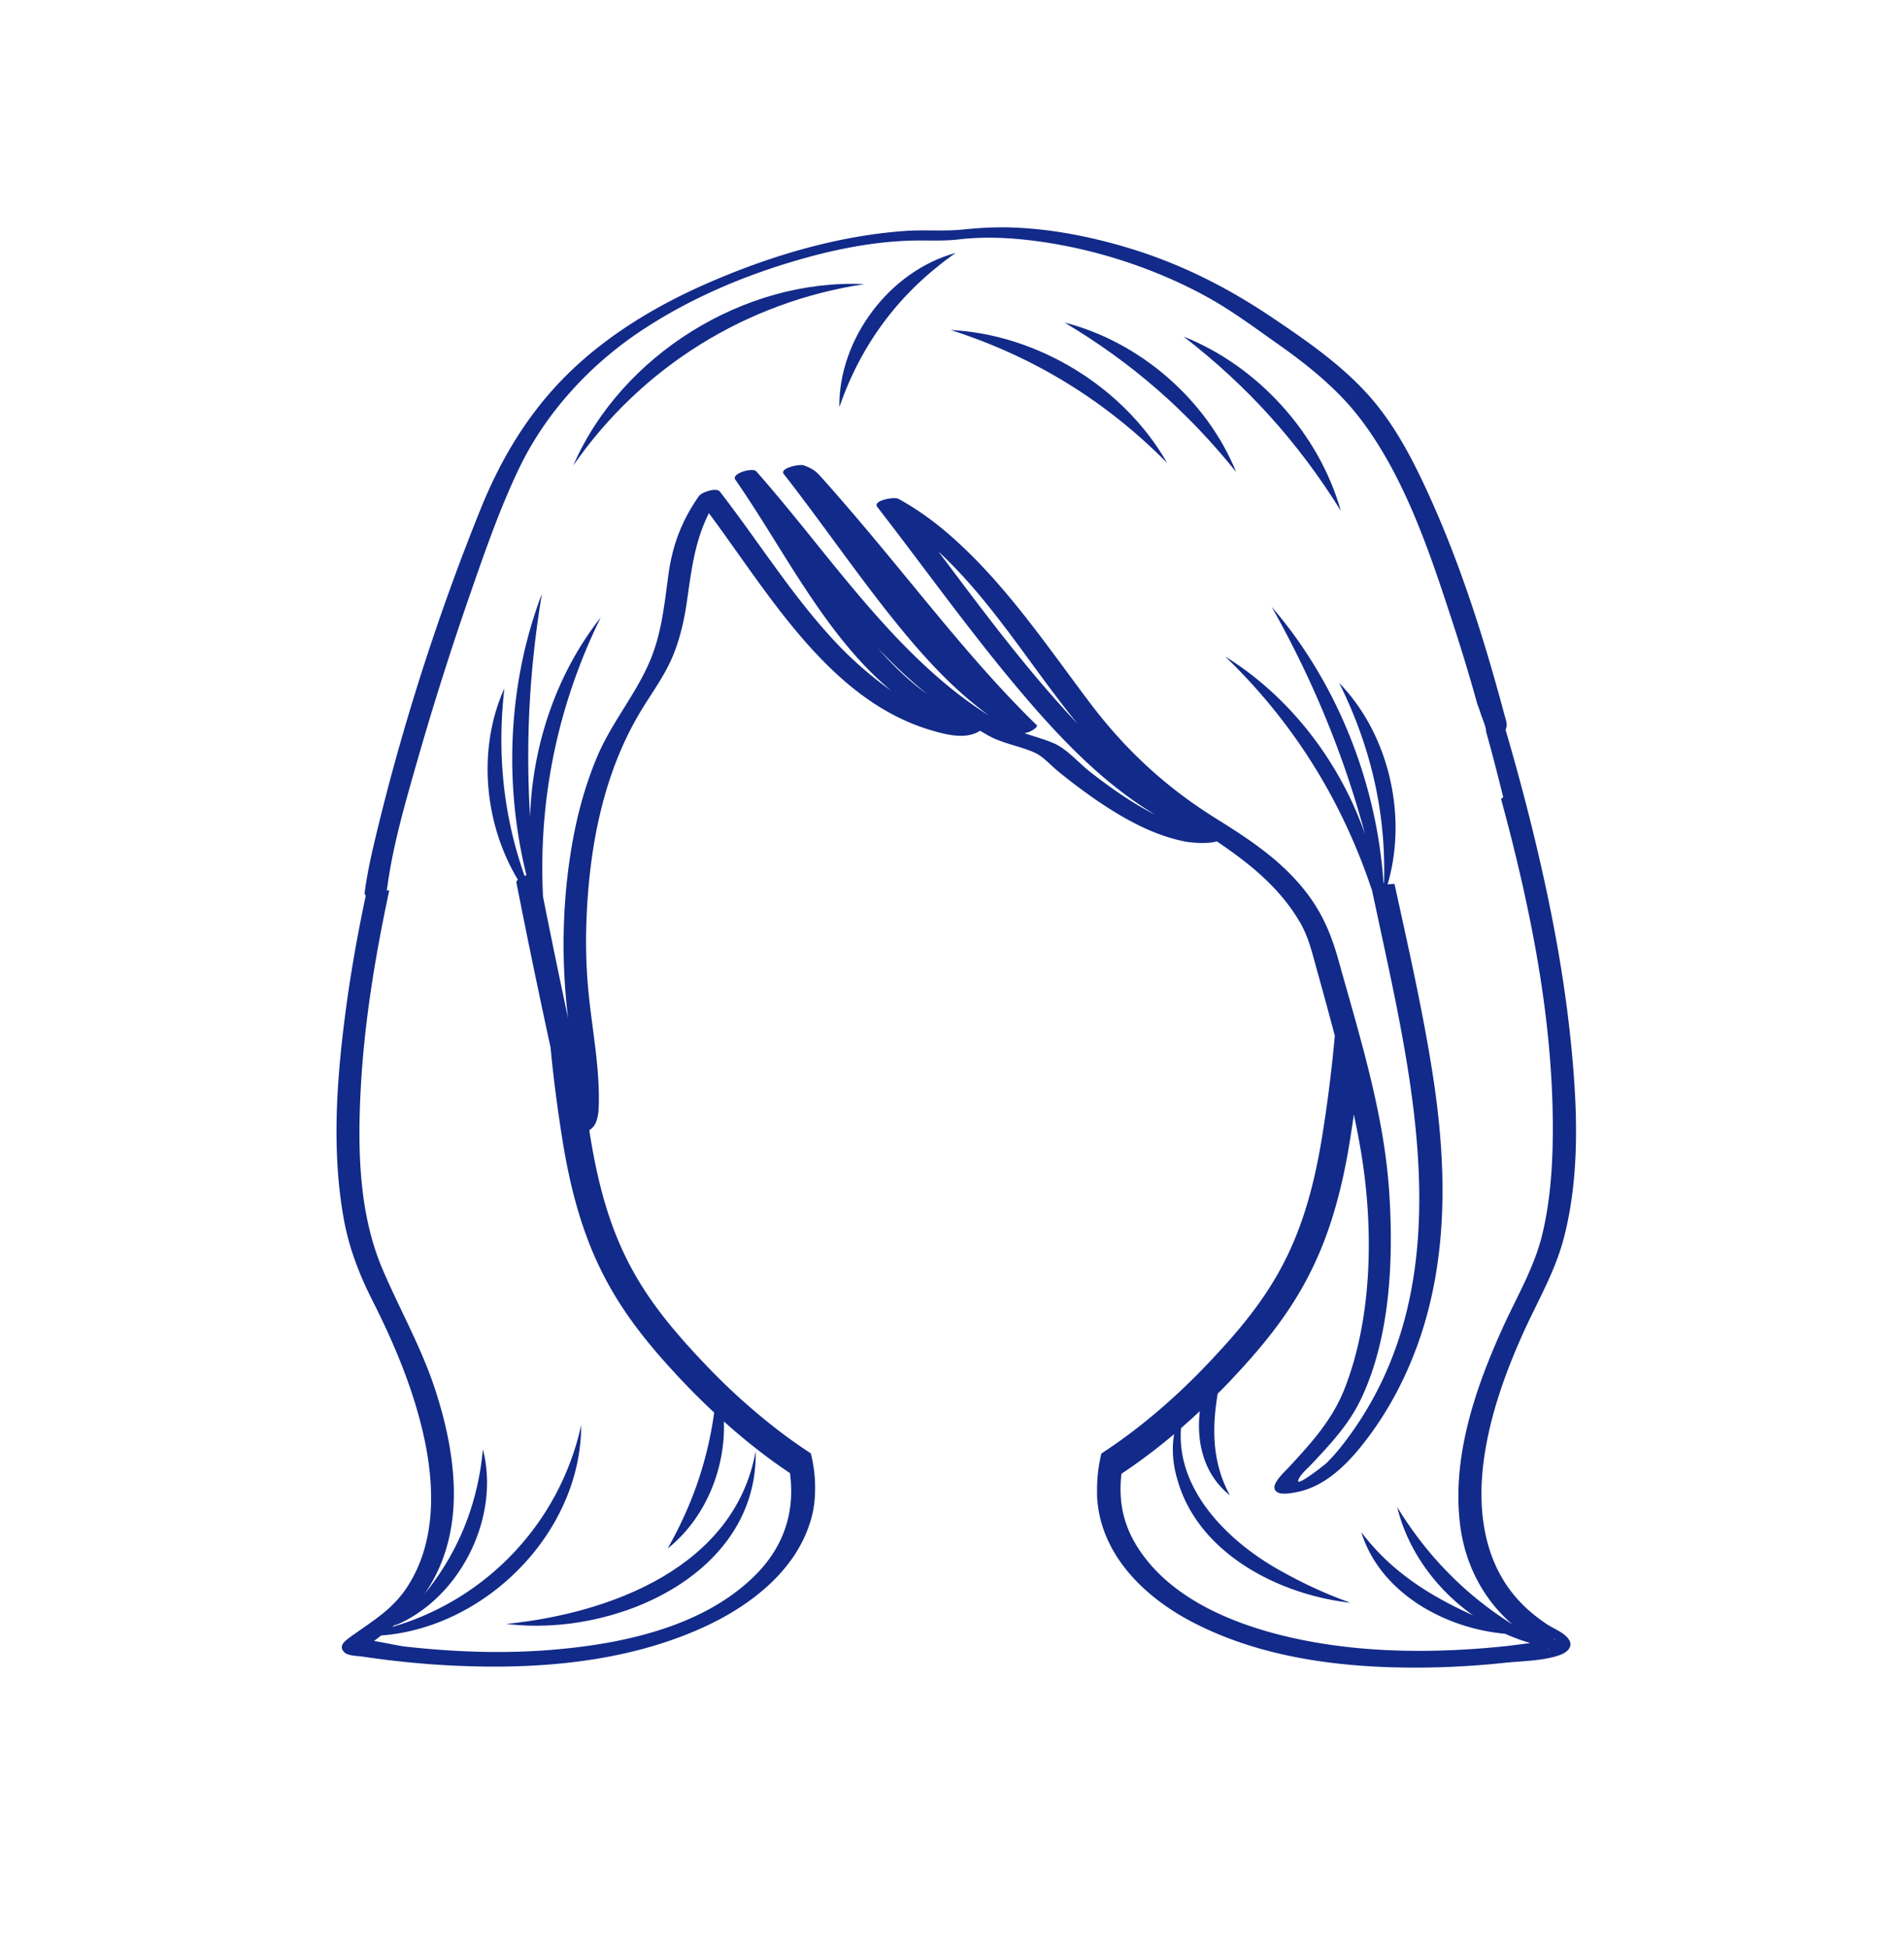 <svg xmlns="http://www.w3.org/2000/svg" xml:space="preserve" viewBox="0 0 215 220"><path d="M174.609 183.38c-1.342-.905-2.573-1.951-3.609-3.2-3.568-4.303-4.177-10.022-3.433-15.396.674-4.865 2.337-9.55 4.329-14.019 1.643-3.686 3.695-7.08 4.708-11.012 1.837-7.129 1.513-14.772.78-22.031-.886-8.773-2.663-17.452-4.825-25.993a273 273 0 0 0-2.549-9.307c.261-.599.062-.991-.186-1.917-2.392-8.92-5.243-17.849-9.215-26.203-1.728-3.634-3.696-7.128-6.454-10.087-3.047-3.268-6.748-5.828-10.436-8.312-5.523-3.721-11.121-6.479-17.585-8.276-3.946-1.097-8.015-1.829-12.115-1.943-1.78-.05-3.535.06-5.305.238-2.166.218-4.358.005-6.538.162-7.715.556-15.361 2.863-22.421 5.961-5.792 2.541-11.395 5.933-15.881 10.426-4.309 4.316-7.34 9.41-9.603 15.016-4.815 11.93-8.83 24.416-11.829 36.926-.51 2.129-.992 4.275-1.271 6.448-.015.117.046.197.135.26-.948 4.477-1.749 8.985-2.334 13.521-.972 7.525-1.508 15.363-.177 22.88.598 3.378 1.75 6.355 3.29 9.402 2.402 4.752 4.498 9.73 5.695 14.933 1.33 5.786 1.548 12.322-1.865 17.462-1.621 2.441-3.809 3.721-6.08 5.351-.065.009-.129.024-.194.033.047.004.095 0 .142.004q-.129.091-.258.185c-.65.475-1.362 1.043-.587 1.75.382.349 1.533.37 1.916.427 3.262.486 6.547.83 9.842 1.004 9.493.499 19.541-.233 28.336-4.123 5.588-2.472 11.174-6.669 12.689-12.902.236-.97.312-1.949.322-2.928a15.5 15.5 0 0 0-.49-3.992 59 59 0 0 1-3.64-2.577 71.6 71.6 0 0 1-8.223-7.414c-7.268-7.621-11.078-13.457-13.07-26.008-.027-.17-.05-.331-.076-.5.822-.48 1.024-1.538 1.063-2.627.156-4.365-.768-8.832-1.174-13.171-.283-3.025-.319-5.919-.163-8.947.398-7.753 1.948-15.574 5.938-22.328 1.309-2.215 2.85-4.203 3.824-6.608.796-1.964 1.25-4.024 1.547-6.117.512-3.604.908-6.781 2.472-9.876 3.889 5.227 7.75 11.322 12.473 16.248 3.615 3.771 7.731 6.859 12.773 8.311 1.465.422 3.315.899 4.807.301.252-.101.424-.199.561-.294.412.231.811.488 1.232.699 1.597.801 3.371 1.065 4.953 1.785.952.433 1.761 1.383 2.577 2.053a66 66 0 0 0 3.492 2.676c1.399.998 2.866 1.96 4.395 2.804 2.063 1.139 4.242 2.059 6.549 2.505.481.093 2.392.314 3.543-.028 3.615 2.453 7.017 5.124 9.353 9.08 1.01 1.709 1.42 3.549 1.95 5.454a541 541 0 0 1 2.018 7.413 160 160 0 0 1-1.396 11.165c-1.743 10.982-4.878 16.822-10.503 23.216-.272.309-.558.622-.842.935-.555.611-1.124 1.226-1.725 1.857-2.765 2.9-5.623 5.447-8.488 7.617q-.839.636-1.679 1.225-.864.609-1.727 1.168a17.3 17.3 0 0 0-.487 3.988c-.001.386-.009.771.02 1.163.463 6.27 5.223 10.952 10.511 13.763 8.099 4.305 17.683 5.377 26.726 5.256a96 96 0 0 0 8.729-.53c1.972-.207 4.308-.206 6.195-.854 1.067-.367 1.751-1.143.865-2.067-.595-.62-1.605-1.004-2.317-1.484m-4.521 2.514c-2.9.305-5.813.491-8.729.53-5.083.068-10.208-.319-15.181-1.408-6.721-1.472-14.28-4.471-17.963-10.678-1.542-2.598-1.891-5.253-1.581-7.903a65 65 0 0 0 5.948-4.48c-.292 1.693-.127 3.495.363 5.109 2.328 8.389 11.535 13.048 19.556 13.935a49 49 0 0 1-7.42-3.35c-6.051-3.209-12.294-9.195-11.719-16.37a74 74 0 0 0 2.123-1.923c-.41 3.575.456 7.164 3.393 9.508-2.024-3.722-2.025-7.576-1.376-11.475.351-.355.705-.703 1.053-1.068a96 96 0 0 0 2.684-2.923 61 61 0 0 0 2.385-2.882 49 49 0 0 0 1.085-1.456c.7-.978 1.354-1.974 1.963-3.004a39 39 0 0 0 1.701-3.206 40 40 0 0 0 1.452-3.506q.333-.922.637-1.896c.406-1.3.774-2.674 1.106-4.139q.25-1.098.472-2.267.223-1.17.421-2.415c.151-.952.287-1.868.417-2.769.353 1.673.682 3.351.941 5.04 1.27 8.268 1.106 17.932-1.941 25.809-1.412 3.65-3.745 6.167-6.331 8.983-.374.407-1.831 1.712-1.62 2.435.238.815 1.69.52 2.263.425 3.59-.596 6.289-3.53 8.358-6.308 2.416-3.243 4.291-6.875 5.634-10.686 3.415-9.697 3.167-20.115 1.612-30.148-1.123-7.249-2.768-14.416-4.325-21.586a25 25 0 0 0-.782.047c1.031-3.506 1.159-7.307.469-10.962-.833-4.415-2.852-8.611-5.938-11.785 2.207 4.428 3.711 8.973 4.485 13.681.479 2.91.675 5.884.577 8.933l-.055-.053a54 54 0 0 0-1.165-8.01c-1.895-8.499-5.821-16.602-11.464-23.144 4.455 7.902 7.906 16.146 10.301 24.781.088.316.17.635.255.952-.101-.292-.2-.584-.308-.873-2.939-7.869-8.434-14.873-15.492-19.248 6.25 6.017 11.086 13.038 14.447 20.837a65 65 0 0 1 1.964 5.098c.048.145.109.284.156.43l1.306 6.074c3.864 17.998 7.988 38.427-3.27 54.74-.94 1.362-1.962 2.707-3.137 3.876-.222.221-3.48 2.787-3.224 1.975.194-.615 1.033-1.317 1.453-1.765 2.185-2.334 4.236-4.481 5.632-7.41 3.338-6.999 3.694-15.858 3.183-23.473-.593-8.83-3.345-17.557-5.707-26.035-.91-3.267-2.039-5.828-4.233-8.435-2.707-3.216-6.107-5.433-9.638-7.635-5.657-3.528-10.235-7.769-14.238-13.082-4.775-6.336-9.249-12.993-15.168-18.351-1.97-1.784-4.095-3.38-6.431-4.653-.471-.257-2.949.188-2.387.914 5.302 6.842 10.331 13.907 15.909 20.531 4.486 5.327 9.446 10.617 15.475 14.227-2.633-1.324-5.074-3.06-7.38-4.861-1.273-.994-2.586-2.563-4.043-3.194-1.088-.472-2.219-.77-3.337-1.144.202-.043.399-.099.567-.166.14-.056 1.174-.577.73-.831-4.516-4.406-8.576-9.238-12.585-14.101-2.127-2.58-4.242-5.17-6.394-7.73a289 289 0 0 0-3.417-3.995 224 224 0 0 0-1.881-2.13c-.656-.733-1.041-.964-1.966-1.306-.424-.157-2.768.304-2.228.995 4.255 5.443 8.15 11.159 12.478 16.544 3.157 3.929 6.603 7.75 10.694 10.722-2.817-1.751-5.423-3.89-7.807-6.162-6.827-6.505-12.238-14.351-18.465-21.403-.446-.505-2.848.253-2.387.914 5.452 7.815 10.115 17.619 17.632 23.861a42 42 0 0 1-6.595-5.81c-4.76-5.15-8.487-11.167-12.778-16.694-.388-.5-2.059.081-2.358.508-1.932 2.758-2.984 5.52-3.44 8.839-.46 3.346-.766 6.672-2.107 9.815-1.62 3.799-4.352 6.979-5.961 10.817-1.414 3.372-2.348 6.928-2.931 10.533-.928 5.742-1.076 11.526-.521 17.301.054.564.128 1.133.194 1.701a950 950 0 0 1-2.841-13.775c-.543-10.94 1.645-21.603 6.516-31.522-4.965 6.292-7.717 14.391-7.975 22.501-.52-8.388-.07-16.772 1.334-25.172-3.81 10.002-4.337 21.36-1.744 31.783q-.109.032-.215.07c-2.415-6.846-3.118-13.868-2.278-21.176-3.053 6.775-2.32 15.228 1.52 21.6-.108.113-.182.231-.157.357 1.222 6.2 2.499 12.39 3.846 18.564.049.519.1 1.04.156 1.575.143 1.345.309 2.743.504 4.205.194 1.462.417 2.988.671 4.591a78 78 0 0 0 .421 2.415q.223 1.17.472 2.267c.332 1.465.7 2.839 1.106 4.139q.304.974.637 1.896c.444 1.23.927 2.393 1.452 3.506a38 38 0 0 0 1.701 3.206 42 42 0 0 0 1.963 3.004q.525.733 1.085 1.456a61 61 0 0 0 2.385 2.882 96 96 0 0 0 2.684 2.923 79 79 0 0 0 3.244 3.2c-.758 5.449-2.459 10.414-5.255 15.352 4.196-3.326 6.553-8.952 6.348-14.35 2.459 2.207 4.963 4.167 7.467 5.837.56 4.233-.564 8.23-4.024 11.629-5.778 5.675-14.633 7.598-22.416 8.287-5.684.503-11.417.302-17.082-.338-.618-.07-2.243-.434-3.449-.624.292-.213.572-.436.807-.62 11.875-.887 22.586-11.7 22.589-23.755a30.58 30.58 0 0 1-21.345 22.792c.181-.139.363-.276.539-.421-.101.093-.189.194-.292.286 7.382-3.02 11.998-12.204 9.995-19.928-.557 6.201-2.819 11.733-6.628 16.381 2.53-3.559 3.493-7.89 3.337-12.27-.132-3.704-.954-7.351-2.101-10.866-1.555-4.767-4.008-9.039-5.956-13.623-2.632-6.192-2.794-13.322-2.466-19.937.38-7.675 1.638-15.298 3.243-22.809l-.319.024c.019-.037.056-.071.061-.109.628-4.895 2.047-9.723 3.397-14.457a352 352 0 0 1 5.95-18.785c1.666-4.802 3.344-9.668 5.538-14.261 3.048-6.382 8.076-11.818 13.952-15.694 5.338-3.521 11.263-6.057 17.391-7.847 4.205-1.228 8.544-2.112 12.934-2.243 1.853-.055 3.593.078 5.428-.138 2.49-.293 5.016-.225 7.505.043 6.966.751 14.124 2.985 20.292 6.335 2.852 1.549 5.521 3.539 8.17 5.407 3.437 2.425 6.779 5.102 9.348 8.465 5.142 6.729 7.994 15.539 10.588 23.494a206 206 0 0 1 2.657 8.832c.007.014.02.021.026.037.116.299.247.687.389 1.136.274.705.593 1.555.535 1.779l-.004.008c.917 3.222 1.947 7.447 1.947 7.447l-.236.224c3.449 12.703 6.086 25.901 5.822 38.958-.068 3.353-.361 6.727-1.123 9.999-.889 3.82-2.837 7.066-4.453 10.609-3.162 6.936-5.88 14.853-4.848 22.588.566 4.246 2.529 8.107 5.751 10.939.053.047.113.084.166.13-5.312-3.33-9.665-7.733-13.039-13.257 1.169 4.88 4.384 9.263 8.558 12.213-4.85-2.193-9.245-4.917-12.619-9.393 2.101 6.809 9.373 10.862 16.234 11.473.926.418 1.877.771 2.848 1.045-1.162.155-2.328.307-2.714.348M121.681 81.738l-.047-.048c-5.708-6.051-10.673-12.752-15.669-19.406 6.079 5.624 10.441 12.989 15.716 19.454m-16.975-3.339c-2.054-1.49-3.897-3.267-5.576-5.194.769.8 1.551 1.589 2.355 2.356a62 62 0 0 0 3.221 2.838m70.182 107.878c-.048.019-.06-.01-.058-.057.178.058-.025.09.058.057m.54-1.093c.077-.071.141-.099.161-.026z" style="fill:#122a89"/><path d="M85.333 163.875c-2.348 13.068-16.353 18.318-28.14 19.513 12.138 1.536 28.411-5.521 28.14-19.513M64.736 52.564c7.708-11.103 19.498-18.461 32.866-20.478-13.557-.634-27.467 8.022-32.866 20.478m42.622-15.294c9.4 3.007 17.499 7.993 24.437 15.011-4.884-8.565-14.593-14.518-24.437-15.011m12.85-.843c7.577 4.509 13.868 10.001 19.381 16.881-3.312-8.148-10.861-14.711-19.381-16.881m13.441 1.581c7.19 5.547 12.965 11.96 17.755 19.674-2.461-8.718-9.34-16.327-17.755-19.674m-38.868 7.969c2.499-7.242 6.864-13.014 13.134-17.413-7.439 2.008-13.239 9.713-13.134 17.413" style="fill:#122a89"/></svg>